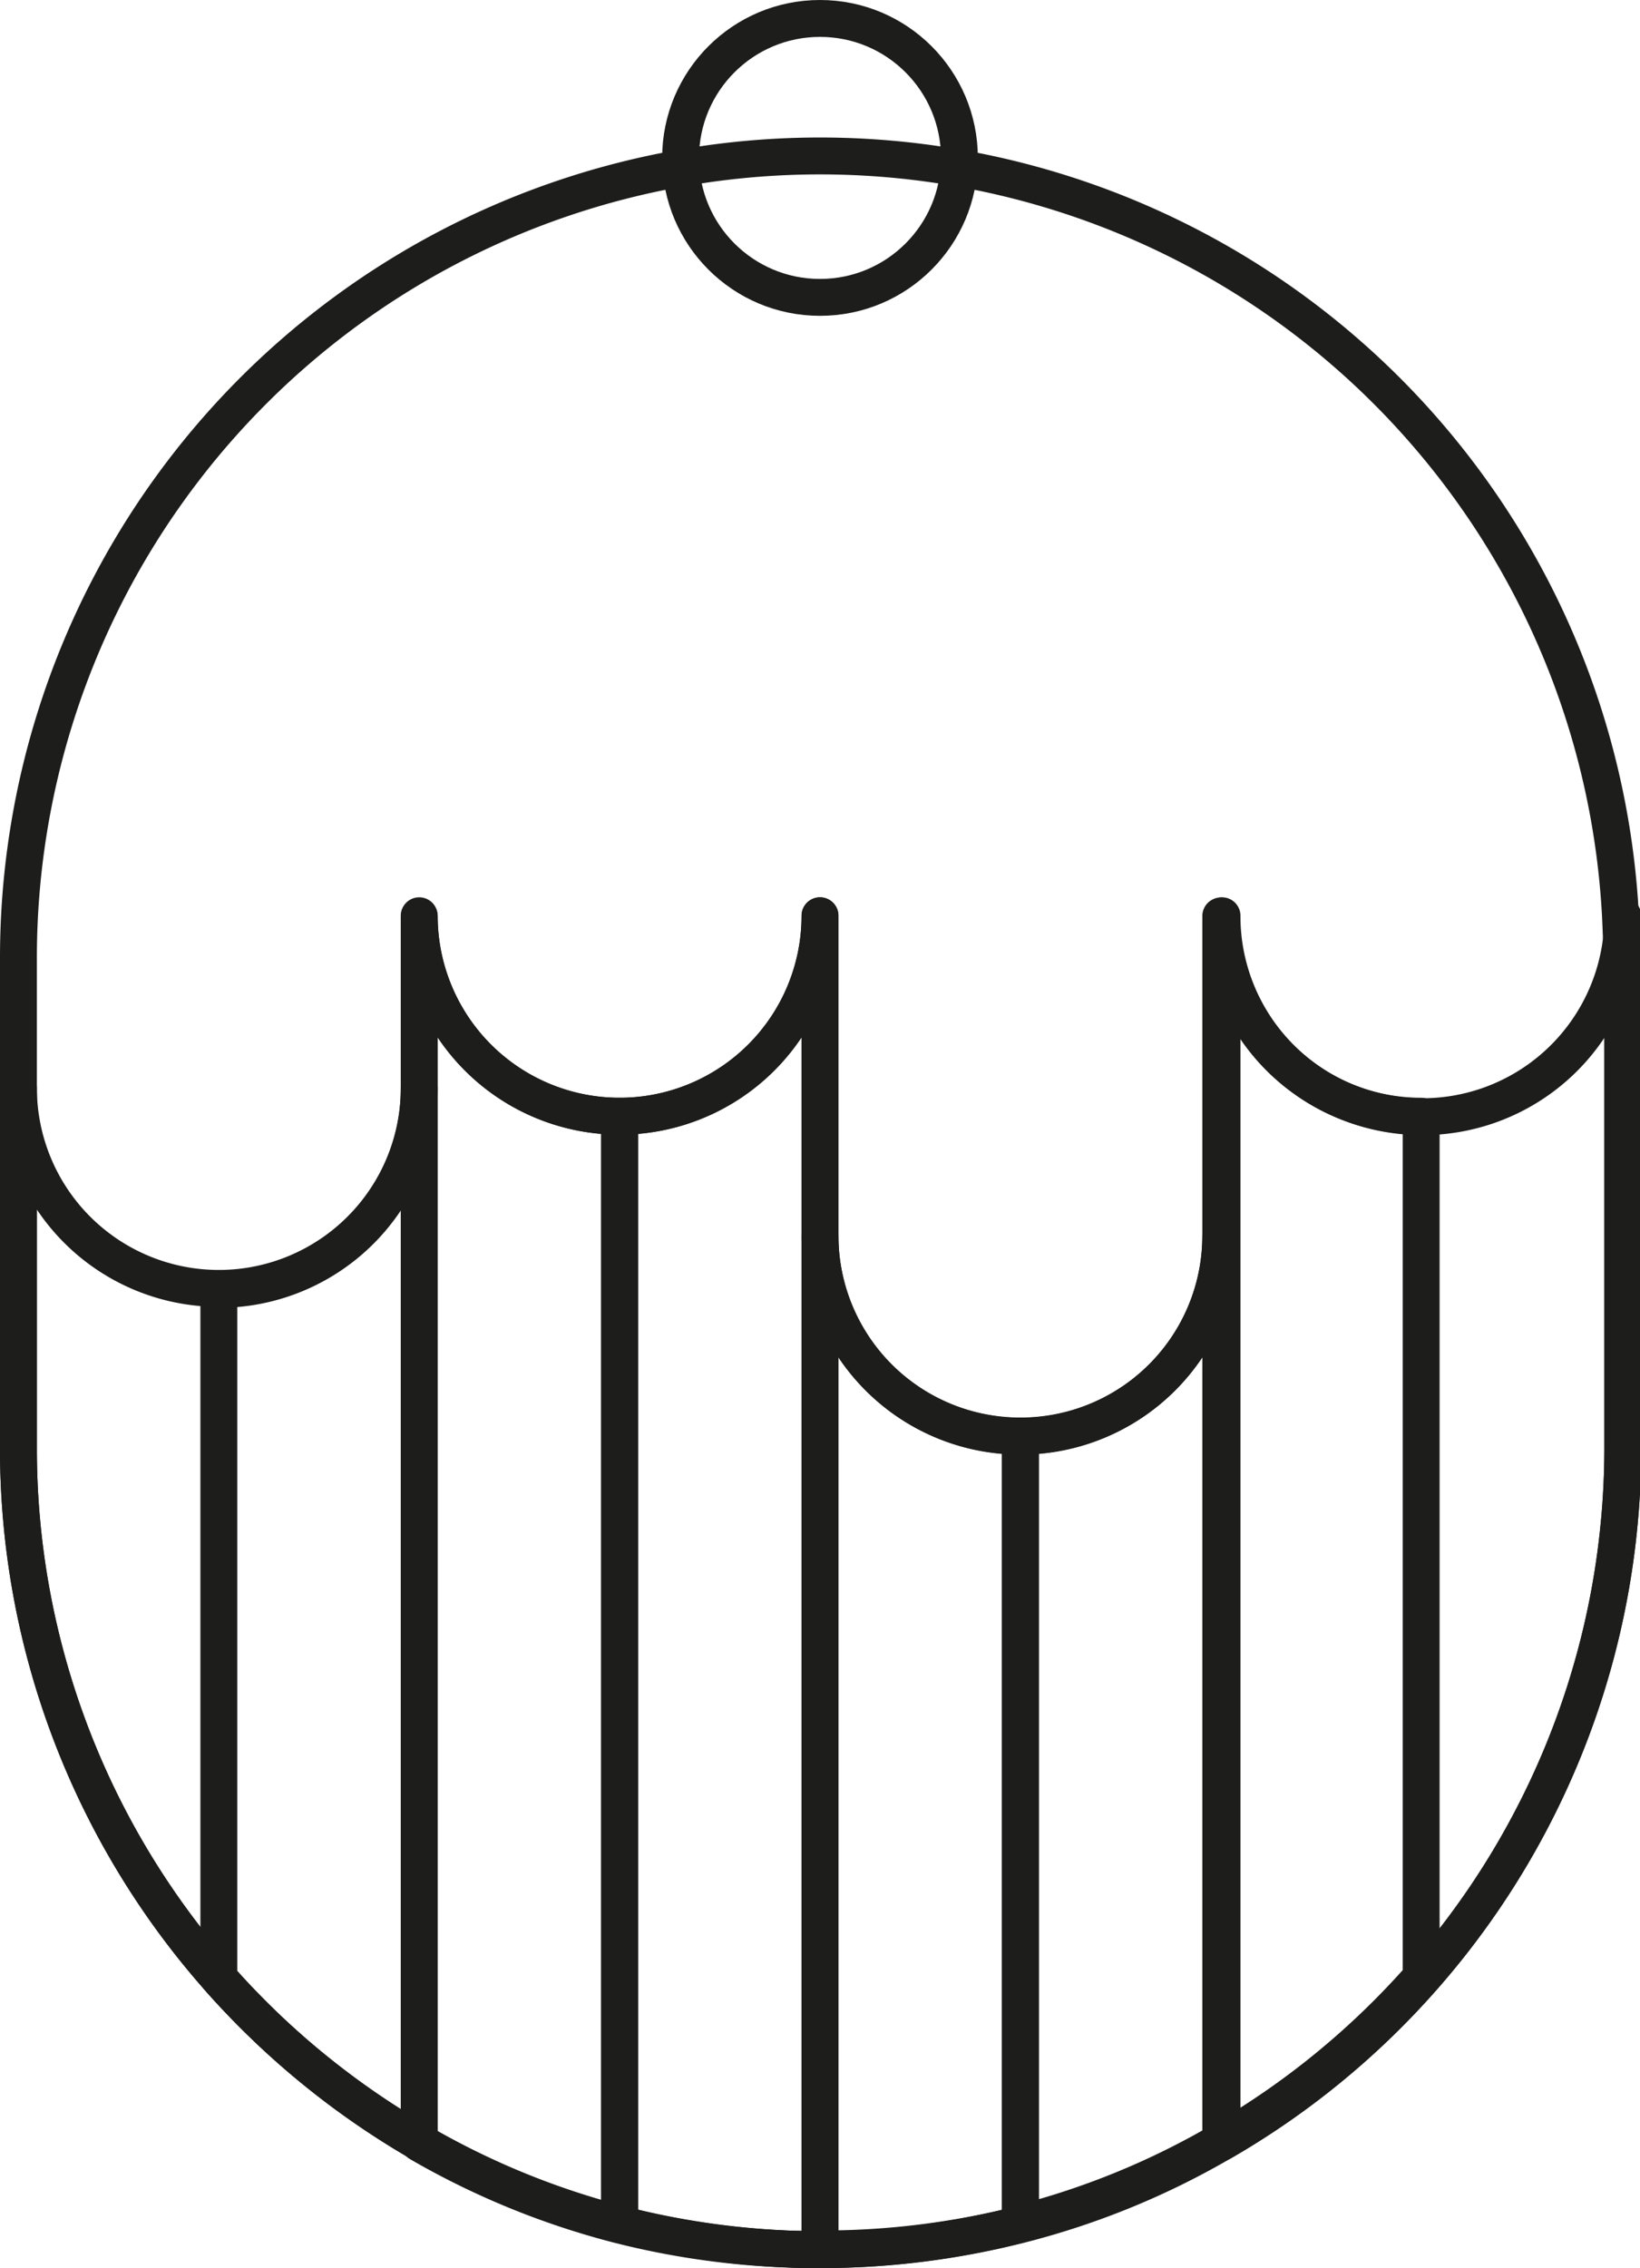<svg xmlns="http://www.w3.org/2000/svg" viewBox="0 0 66.7 92.21">
<defs>
<style>.cls-1{fill:none;stroke:#1d1d1b;stroke-linecap:round;stroke-linejoin:round;stroke-width:1.5px;}</style>
</defs>
<g id="Capa_2" data-name="Capa 2">
<g id="Capa_1-2" data-name="Capa 1">
<path class="cls-1" d="M25.2,45.38V90.43a32.19,32.19,0,0,1-8.15-3.33A32.85,32.85,0,0,1,8.9,80.42v-28a8.15,8.15,0,0,0,8.15-8.15v-7A8.15,8.15,0,0,0,25.2,45.38Z"/>
<path class="cls-1" d="M41.5,58.38V90.43a32.76,32.76,0,0,1-16.3,0V45.38a8.15,8.15,0,0,0,8.15-8.15v13A8.14,8.14,0,0,0,41.5,58.38Z"/>
<path class="cls-1" d="M57.8,45.38v35a32.59,32.59,0,0,1-8.15,6.67,31.85,31.85,0,0,1-8.15,3.34V58.38a8.14,8.14,0,0,0,8.15-8.14v-13A8.15,8.15,0,0,0,57.8,45.38Z"/>
<path class="cls-1" d="M17.05,44.23V87.1A32.85,32.85,0,0,1,8.9,80.42,32.48,32.48,0,0,1,.75,58.86V44.23a8.15,8.15,0,1,0,16.3,0Z"/>
<path class="cls-1" d="M33.35,37.23V91.46a32.74,32.74,0,0,1-8.15-1,32.19,32.19,0,0,1-8.15-3.33V37.23a8.15,8.15,0,0,0,16.3,0Z"/>
<path class="cls-1" d="M49.65,50.24V87.09a31.85,31.85,0,0,1-8.15,3.34,32.74,32.74,0,0,1-8.15,1V50.24a8.15,8.15,0,0,0,16.3,0Z"/>
<path class="cls-1" d="M66,37.23V58.86a32.6,32.6,0,0,1-16.3,28.23V37.23a8.15,8.15,0,0,0,16.28.59C65.94,37.63,66,37.43,66,37.23Z"/>
<path class="cls-1" d="M66,39V58.86a32.6,32.6,0,0,1-16.3,28.23,31.85,31.85,0,0,1-8.15,3.34,32.76,32.76,0,0,1-16.3,0,32.19,32.19,0,0,1-8.15-3.33A32.85,32.85,0,0,1,8.9,80.42,32.48,32.48,0,0,1,.75,58.86V39a32.6,32.6,0,0,1,65.18-1.2C65.94,38.22,66,38.62,66,39Z"/>
<circle class="cls-1" cx="33.35" cy="6.42" r="5.67"/>
</g>
</g>
</svg>